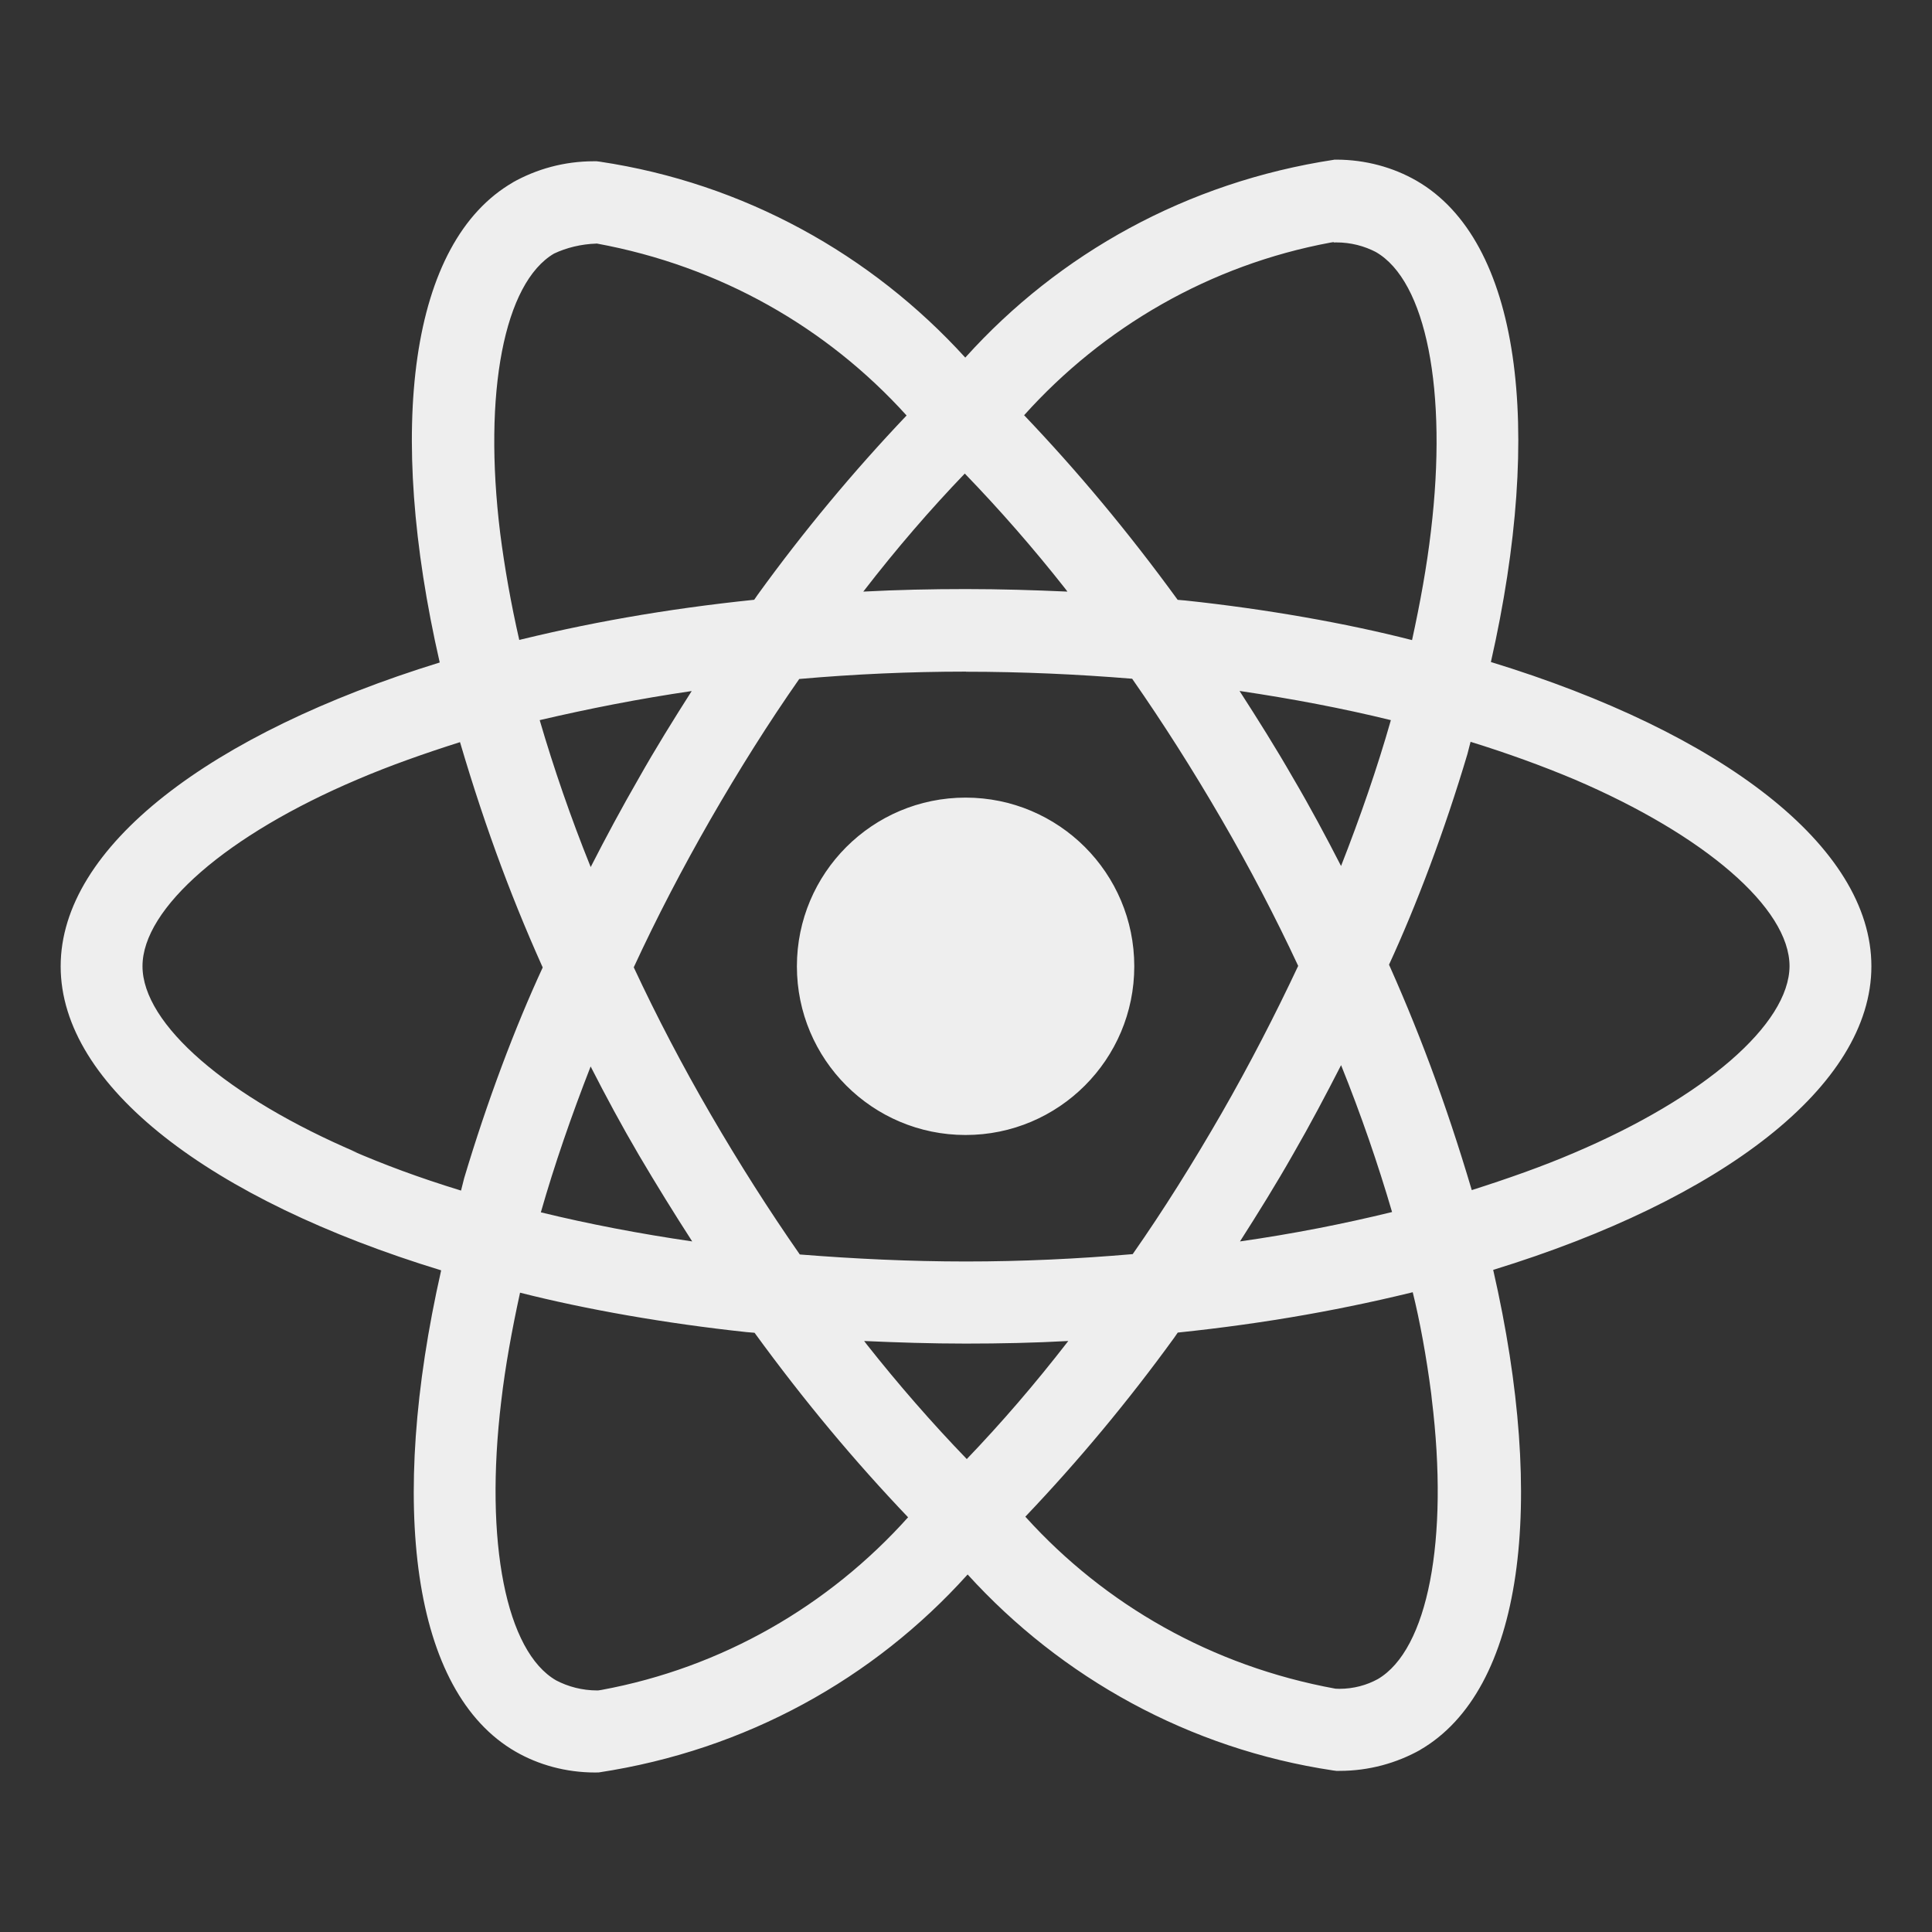 <svg width="70" height="70" viewBox="0 0 70 70" fill="none" xmlns="http://www.w3.org/2000/svg">
<rect x="0" y="0" width="70" height="70" fill="#333333" stroke="none"/>
<path d="M31.31 48.587C32.513 48.641 33.742 48.681 34.987 48.681C36.245 48.681 37.487 48.654 38.706 48.587C37.487 50.161 36.284 51.555 35.011 52.883L35.029 52.865C33.762 51.553 32.546 50.157 31.399 48.705L31.31 48.587ZM18.845 46.837C21.214 47.438 24.104 47.95 27.053 48.265L27.339 48.289C29.144 50.767 30.968 52.948 32.926 55L32.902 54.974C30.034 58.174 26.165 60.423 21.788 61.23L21.667 61.248C21.659 61.248 21.65 61.248 21.641 61.248C21.099 61.248 20.587 61.114 20.138 60.878L20.156 60.887C18.336 59.848 17.546 55.873 18.161 50.765C18.307 49.507 18.548 48.184 18.843 46.834L18.845 46.837ZM51.183 46.808C51.441 47.845 51.684 49.166 51.857 50.509L51.877 50.697C52.504 55.803 51.73 59.773 49.925 60.834C49.523 61.057 49.042 61.189 48.53 61.189C48.479 61.189 48.429 61.187 48.379 61.184H48.385C43.894 60.364 40.027 58.131 37.166 54.97L37.15 54.952C39.073 52.933 40.884 50.757 42.545 48.466L42.672 48.282C45.9 47.946 48.794 47.425 51.614 46.714L51.183 46.806V46.808ZM21.402 38.644C21.949 39.716 22.523 40.784 23.152 41.856C23.781 42.922 24.424 43.963 25.08 44.979C23.181 44.702 21.348 44.352 19.596 43.925C20.088 42.203 20.705 40.421 21.4 38.64L21.402 38.644ZM48.589 38.59C49.313 40.386 49.928 42.177 50.437 43.914C48.687 44.343 46.839 44.706 44.927 44.979C45.583 43.953 46.239 42.897 46.854 41.814C47.469 40.749 48.044 39.659 48.593 38.587L48.589 38.59ZM16.667 26.889C17.62 30.122 18.644 32.826 19.836 35.433L19.672 35.035C18.653 37.233 17.644 39.922 16.817 42.689L16.704 43.137C15.159 42.663 13.917 42.197 12.707 41.674L12.959 41.77C8.225 39.756 5.163 37.106 5.163 35.007C5.163 32.907 8.225 30.244 12.959 28.238C14.107 27.746 15.367 27.302 16.667 26.889ZM53.283 26.878C54.607 27.287 55.864 27.744 57.041 28.238C61.775 30.262 64.838 32.907 64.838 35.007C64.824 37.106 61.762 39.762 57.028 41.772C55.88 42.265 54.622 42.706 53.325 43.12C52.362 39.876 51.339 37.174 50.151 34.562L50.317 34.974C51.332 32.777 52.343 30.089 53.167 27.322L53.283 26.871V26.878ZM44.909 25.034C46.81 25.316 48.641 25.662 50.394 26.092C49.901 27.821 49.287 29.597 48.589 31.377C48.042 30.312 47.469 29.238 46.839 28.168C46.224 27.096 45.568 26.053 44.912 25.036L44.909 25.034ZM25.064 25.034C24.408 26.064 23.752 27.118 23.139 28.206C22.525 29.271 21.949 30.343 21.402 31.415C20.678 29.621 20.064 27.834 19.554 26.092C21.304 25.683 23.148 25.318 25.062 25.038L25.064 25.034ZM35 24.338C37.023 24.338 39.038 24.43 41.02 24.592C42.13 26.183 43.208 27.877 44.253 29.676C45.27 31.426 46.197 33.199 47.036 34.996C46.194 36.787 45.27 38.577 44.266 40.327C43.227 42.131 42.153 43.848 41.04 45.439C39.049 45.611 37.032 45.706 34.998 45.706C32.974 45.706 30.96 45.609 28.978 45.452C27.869 43.861 26.786 42.16 25.745 40.368C24.728 38.618 23.801 36.845 22.962 35.048C23.791 33.252 24.727 31.458 25.732 29.706C26.771 27.901 27.845 26.191 28.958 24.601C30.949 24.426 32.966 24.334 35 24.334V24.338ZM34.959 17.161C36.227 18.473 37.444 19.867 38.588 21.319L38.675 21.435C37.472 21.381 36.242 21.343 34.998 21.343C33.74 21.343 32.498 21.37 31.279 21.435C32.495 19.86 33.699 18.467 34.974 17.139L34.956 17.157L34.959 17.161ZM21.613 8.822C26.104 9.645 29.969 11.878 32.832 15.037L32.847 15.054C30.925 17.076 29.113 19.252 27.453 21.547L27.326 21.731C24.1 22.065 21.206 22.581 18.388 23.292L18.817 23.201C18.511 21.862 18.283 20.565 18.123 19.32C17.496 14.214 18.27 10.244 20.075 9.187C20.525 8.975 21.052 8.844 21.608 8.826H21.615L21.613 8.822ZM48.322 8.767V8.785C48.35 8.785 48.383 8.783 48.418 8.783C48.941 8.783 49.433 8.912 49.866 9.139L49.849 9.131C51.669 10.174 52.459 14.146 51.844 19.256C51.697 20.514 51.457 21.84 51.161 23.192C48.788 22.584 45.898 22.07 42.949 21.757L42.669 21.733C40.863 19.252 39.038 17.071 37.08 15.017L37.107 15.043C39.974 11.85 43.838 9.601 48.206 8.789L48.328 8.77L48.322 8.767ZM48.335 5.788C42.993 6.6 38.369 9.194 34.991 12.937L34.974 12.957C31.572 9.216 26.948 6.639 21.737 5.858L21.615 5.843C21.586 5.843 21.551 5.843 21.516 5.843C20.442 5.843 19.434 6.125 18.561 6.619L18.592 6.604C14.834 8.772 13.991 15.527 15.932 24.003C7.61 26.574 2.198 30.682 2.198 35.011C2.198 39.357 7.639 43.477 15.984 46.027C14.059 54.536 14.919 61.302 18.686 63.468C19.512 63.943 20.506 64.221 21.562 64.221C21.61 64.221 21.659 64.221 21.704 64.218H21.698C27.04 63.407 31.664 60.81 35.042 57.065L35.059 57.046C38.461 60.788 43.085 63.365 48.296 64.146L48.418 64.162C48.451 64.162 48.493 64.162 48.532 64.162C49.599 64.162 50.603 63.882 51.472 63.394L51.441 63.409C55.197 61.243 56.042 54.488 54.101 46.01C62.392 43.461 67.804 39.344 67.804 35.009C67.804 30.662 62.364 26.543 54.018 23.986C55.943 15.485 55.084 8.713 51.317 6.545C50.481 6.066 49.479 5.784 48.412 5.784C48.383 5.784 48.355 5.784 48.326 5.784H48.331L48.335 5.788ZM41.097 35.011C41.097 38.386 38.36 41.123 34.985 41.123C31.609 41.123 28.873 38.386 28.873 35.011C28.873 31.636 31.609 28.899 34.985 28.899C36.673 28.899 38.2 29.584 39.307 30.688C40.414 31.795 41.097 33.322 41.097 35.011Z" fill="#EEEEEE"/>
</svg>
